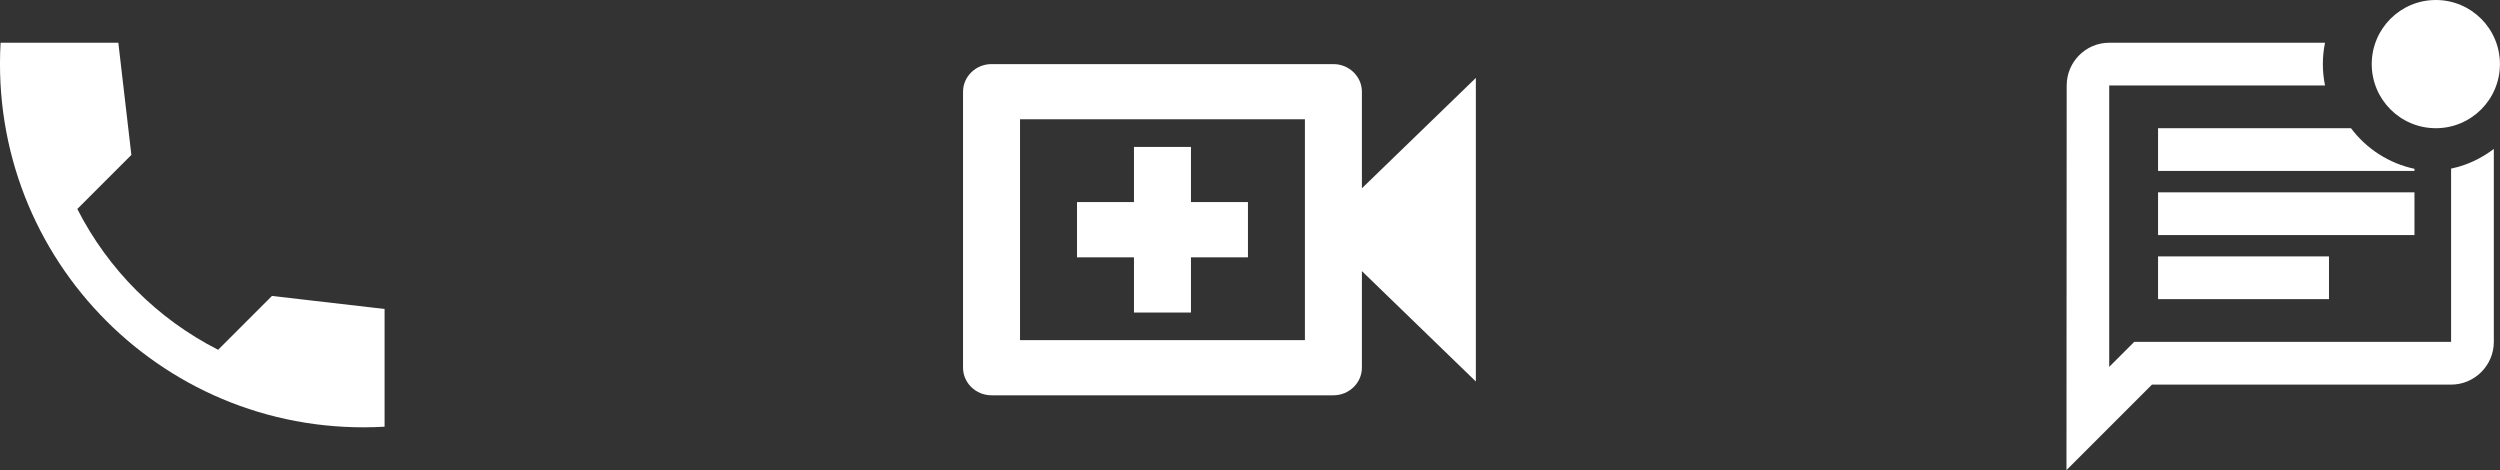 <svg width="117" height="22" viewBox="0 0 117 22" fill="none" xmlns="http://www.w3.org/2000/svg">
<rect x="0" y="0" width="117" height="22" fill="#333333" stroke="none"/>
<path d="M17.998 14.46L12.728 13.85L10.208 16.37C7.37 14.926 5.062 12.619 3.618 9.78L6.148 7.25L5.538 2H0.028C-0.552 12.18 7.818 20.55 17.998 19.97V14.46Z" fill="white"/>
<path d="M63.737 8.812V4.292C63.737 3.581 63.137 3 62.404 3H46.404C45.67 3 45.07 3.581 45.07 4.292V17.208C45.07 17.919 45.67 18.5 46.404 18.5H62.404C63.137 18.5 63.737 17.919 63.737 17.208V12.688L69.07 17.854V3.646L63.737 8.812ZM61.07 15.917H47.737V5.583H61.07V15.917ZM53.07 14.625H55.737V12.042H58.404V9.458H55.737V6.875H53.07V9.458H50.404V12.042H53.07V14.625Z" fill="white"/>
<path d="M113.997 6C115.654 6 116.997 4.657 116.997 3C116.997 1.343 115.654 0 113.997 0C112.34 0 110.997 1.343 110.997 3C110.997 4.657 112.34 6 113.997 6Z" fill="white"/>
<path d="M114.711 16H99.881L98.711 17.17V4H108.811C108.676 3.34 108.676 2.66 108.811 2H98.711C97.611 2 96.721 2.9 96.721 4L96.711 22L100.711 18H114.711C115.811 18 116.711 17.1 116.711 16V6.97C116.131 7.41 115.451 7.74 114.711 7.89V16Z" fill="white"/>
<path d="M100.997 12H108.997V14H100.997V12ZM100.997 9H112.997V11H100.997V9ZM100.997 8H112.997V7.9C111.809 7.647 110.754 6.972 110.027 6H100.997V8Z" fill="white"/>
</svg>
